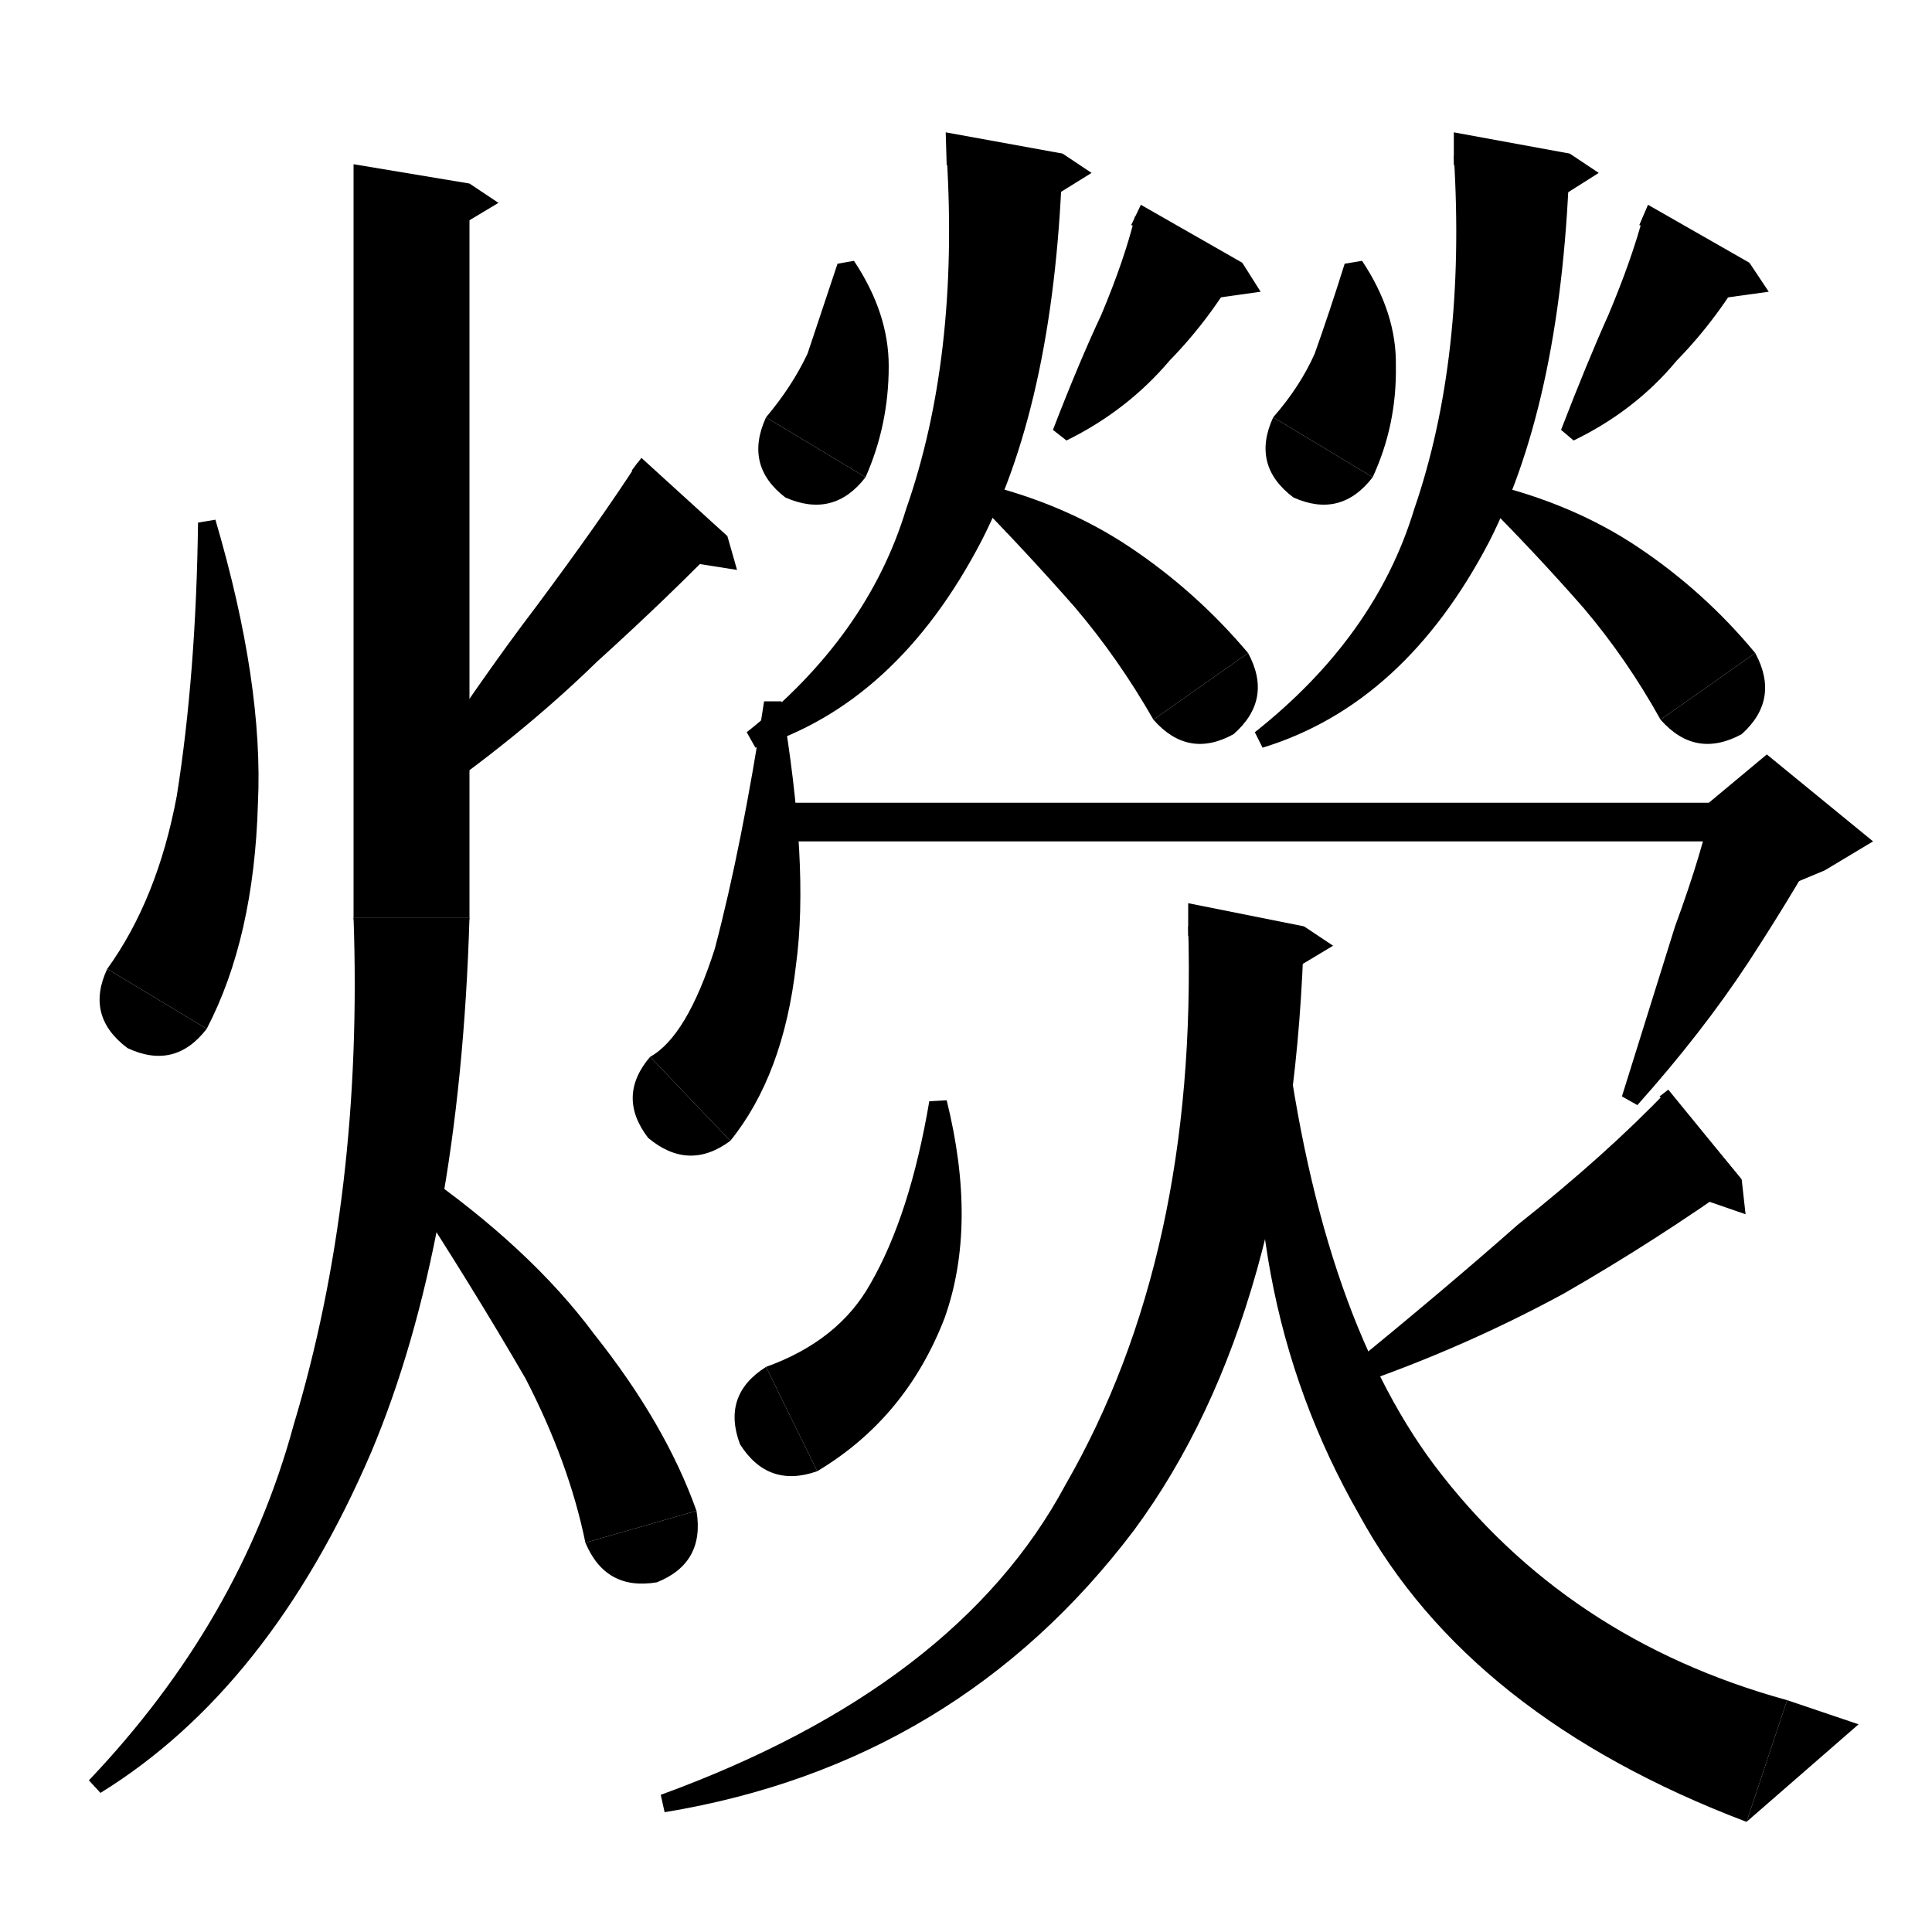 <svg xmlns="http://www.w3.org/2000/svg" xmlns:xlink="http://www.w3.org/1999/xlink" version="1.1" baseProfile="full" viewBox="0 0 200 200" width="200" height="200">
<path d="M 22.3,53.8 Q 27.3,70.8 26.7,83.2 Q 26.3,97.1 21.4,106.5 L 11.1,100.3 Q 16.3,93.1 18.3,82.4 Q 20.3,69.8 20.5,54.1 Z" fill="black" />
<path d="M 21.4,106.5 Q 18.1,110.8 13.2,108.5 Q 8.8,105.2 11.1,100.3 Z" fill="black" />
<path d="M 75.3,55.5 Q 69.2,61.8 61.8,68.5 Q 53.7,76.4 43.2,83.6 L 41.9,82.3 Q 49.7,70.4 55.5,62.8 Q 62.2,53.8 66,47.9 Z" fill="black" />
<path d="M 65.4,48.7 L 75.3,55.5 66.4,47.4 Z" fill="black" />
<path d="M 75.3,55.5 L 76.3,59 70.6,58.1 Z" fill="black" />
<path d="M 48.6,19 L 48.6,95 36.6,95 36.6,17 Z" fill="black" />
<path d="M 48.6,19 L 51.6,21 46.6,24 Z" fill="black" />
<path d="M 36.6,95 Q 37.2,100.4 42.6,101 Q 48,100.4 48.6,95 Z" fill="black" />
<path d="M 48.6,95 Q 47.6,128.6 38.4,150.4 Q 27.9,174.8 10.4,185.6 L 9.2,184.3 Q 24.9,167.8 30.4,147.5 Q 37.6,123.6 36.6,95 Z" fill="black" />
<path d="M 43.1,121 Q 54.9,129.2 61.5,138.1 Q 68.9,147.4 72.1,156.4 L 60.6,159.7 Q 58.9,151.4 54.4,142.7 Q 48.9,133.2 41.8,122.3 Z" fill="black" />
<path d="M 72.1,156.4 Q 73,161.8 68,163.8 Q 62.7,164.7 60.6,159.7 Z" fill="black" />
<path d="M 88.4,27 Q 92,32.4 92,37.9 Q 92,44 89.6,49.4 L 79.3,43.2 Q 82,40 83.6,36.6 Q 85,32.4 86.7,27.3 Z" fill="black" />
<path d="M 89.6,49.4 Q 86.3,53.7 81.3,51.5 Q 77,48.2 79.3,43.2 Z" fill="black" />
<path d="M 128.6,27.2 Q 125.4,32.9 121.1,37.3 Q 116.7,42.5 110.4,45.6 L 109,44.5 Q 111.7,37.5 114,32.6 Q 116.4,26.9 117.5,22.4 Z" fill="black" />
<path d="M 117.1,23.3 L 128.6,27.2 118.1,21.2 Z" fill="black" />
<path d="M 128.6,27.2 L 130.5,30.2 124.8,31 Z" fill="black" />
<path d="M 110,15.9 Q 109.3,41 101.6,56 Q 92.8,72.9 78.2,77.4 L 77.3,75.8 Q 89.8,65.9 93.8,52.7 Q 99.3,37 98,16.1 Z" fill="black" />
<path d="M 98,17.1 L 110,15.9 97.9,13.7 Z" fill="black" />
<path d="M 110,15.9 L 113,17.9 108,21 Z" fill="black" />
<path d="M 101.8,50.1 Q 110.3,52.2 116.9,56.6 Q 123.8,61.2 129.2,67.6 L 119.4,74.5 Q 115.8,68.2 111.3,62.9 Q 106.3,57.2 100.9,51.7 Z" fill="black" />
<path d="M 129.2,67.6 Q 131.8,72.4 127.7,76 Q 123,78.6 119.4,74.5 Z" fill="black" />
<path d="M 141,27 Q 144.6,32.4 144.5,37.9 Q 144.6,44 142.1,49.4 L 131.8,43.2 Q 134.6,40 136.1,36.6 Q 137.6,32.4 139.2,27.3 Z" fill="black" />
<path d="M 142.1,49.4 Q 138.8,53.7 133.9,51.5 Q 129.5,48.2 131.8,43.2 Z" fill="black" />
<path d="M 181.1,27.2 Q 177.9,32.9 173.6,37.3 Q 169.3,42.5 162.9,45.6 L 161.6,44.5 Q 164.3,37.5 166.5,32.6 Q 168.9,26.9 170.1,22.4 Z" fill="black" />
<path d="M 169.7,23.3 L 181.1,27.2 170.6,21.2 Z" fill="black" />
<path d="M 181.1,27.2 L 183.1,30.2 177.3,31 Z" fill="black" />
<path d="M 162.5,15.9 Q 161.8,41 154.2,56 Q 145.4,72.9 130.7,77.4 L 129.9,75.8 Q 142.4,65.9 146.4,52.7 Q 151.8,37 150.5,16.1 Z" fill="black" />
<path d="M 150.5,17.1 L 162.5,15.9 150.5,13.7 Z" fill="black" />
<path d="M 162.5,15.9 L 165.5,17.9 160.6,21 Z" fill="black" />
<path d="M 154.3,50.1 Q 162.9,52.2 169.5,56.6 Q 176.4,61.2 181.7,67.6 L 171.9,74.5 Q 168.4,68.2 163.9,62.9 Q 158.9,57.2 153.4,51.7 Z" fill="black" />
<path d="M 181.7,67.6 Q 184.3,72.4 180.3,76 Q 175.5,78.6 171.9,74.5 Z" fill="black" />
<path d="M 80.9,72.6 Q 83.8,89.6 82.4,99.9 Q 81.1,111.3 75.6,118.1 L 67.3,109.4 Q 71.1,107.3 74,98.2 Q 76.8,87.6 79.1,72.6 Z" fill="black" />
<path d="M 75.6,118.1 Q 71.3,121.3 67.1,117.8 Q 63.8,113.5 67.3,109.4 Z" fill="black" />
<path d="M 80.7,83.1 L 182.9,83.1 182.9,87.1 80.7,87.1 Z" fill="black" />
<path d="M 188.5,87.3 Q 185.3,93 181,99.6 Q 176.2,106.9 169.5,114.4 L 167.9,113.5 Q 171.2,102.9 173.4,95.9 Q 176.3,88 177.3,82.9 Z" fill="black" />
<path d="M 176.9,83.1 L 182.9,78.1 193.9,87.1 188.9,90.1 176.9,95.1 Z" fill="black" />
<path d="M 98,113.9 Q 101.2,126.8 97.8,136.4 Q 93.8,146.8 84.6,152.3 L 79.3,141.5 Q 86.8,138.8 90.1,132.9 Q 94.2,125.8 96.2,114 Z" fill="black" />
<path d="M 84.6,152.3 Q 79.5,154.1 76.6,149.5 Q 74.7,144.4 79.3,141.5 Z" fill="black" />
<path d="M 180.3,122.1 Q 171.3,128.5 161.9,133.9 Q 151.4,139.6 140,143.5 L 139.2,141.9 Q 149.4,133.6 157.1,126.8 Q 166.3,119.5 172.6,112.9 Z" fill="black" />
<path d="M 171.8,113.5 L 180.3,122.1 172.7,112.8 Z" fill="black" />
<path d="M 180.3,122.1 L 180.7,125.7 175.2,123.8 Z" fill="black" />
<path d="M 135,95.9 Q 134,135.9 117.4,158.4 Q 99.1,182.6 68.8,187.6 L 68.4,185.8 Q 99.1,174.6 110.3,153.7 Q 124,129.9 123,95.9 Z" fill="black" />
<path d="M 123,96.9 L 135,95.9 123,93.5 Z" fill="black" />
<path d="M 135,95.9 L 138,97.9 133,100.9 Z" fill="black" />
<path d="M 132.7,104.1 Q 136.3,135.4 148.5,151.7 Q 162.1,169.7 185,176 L 180.8,188.6 Q 152.1,177.7 140.7,156.8 Q 127.3,133.4 130.9,104.1 Z" fill="black" />
<path d="M 180.8,188.6 L 185,176 192.4,178.5 Z" fill="black" />
</svg>
